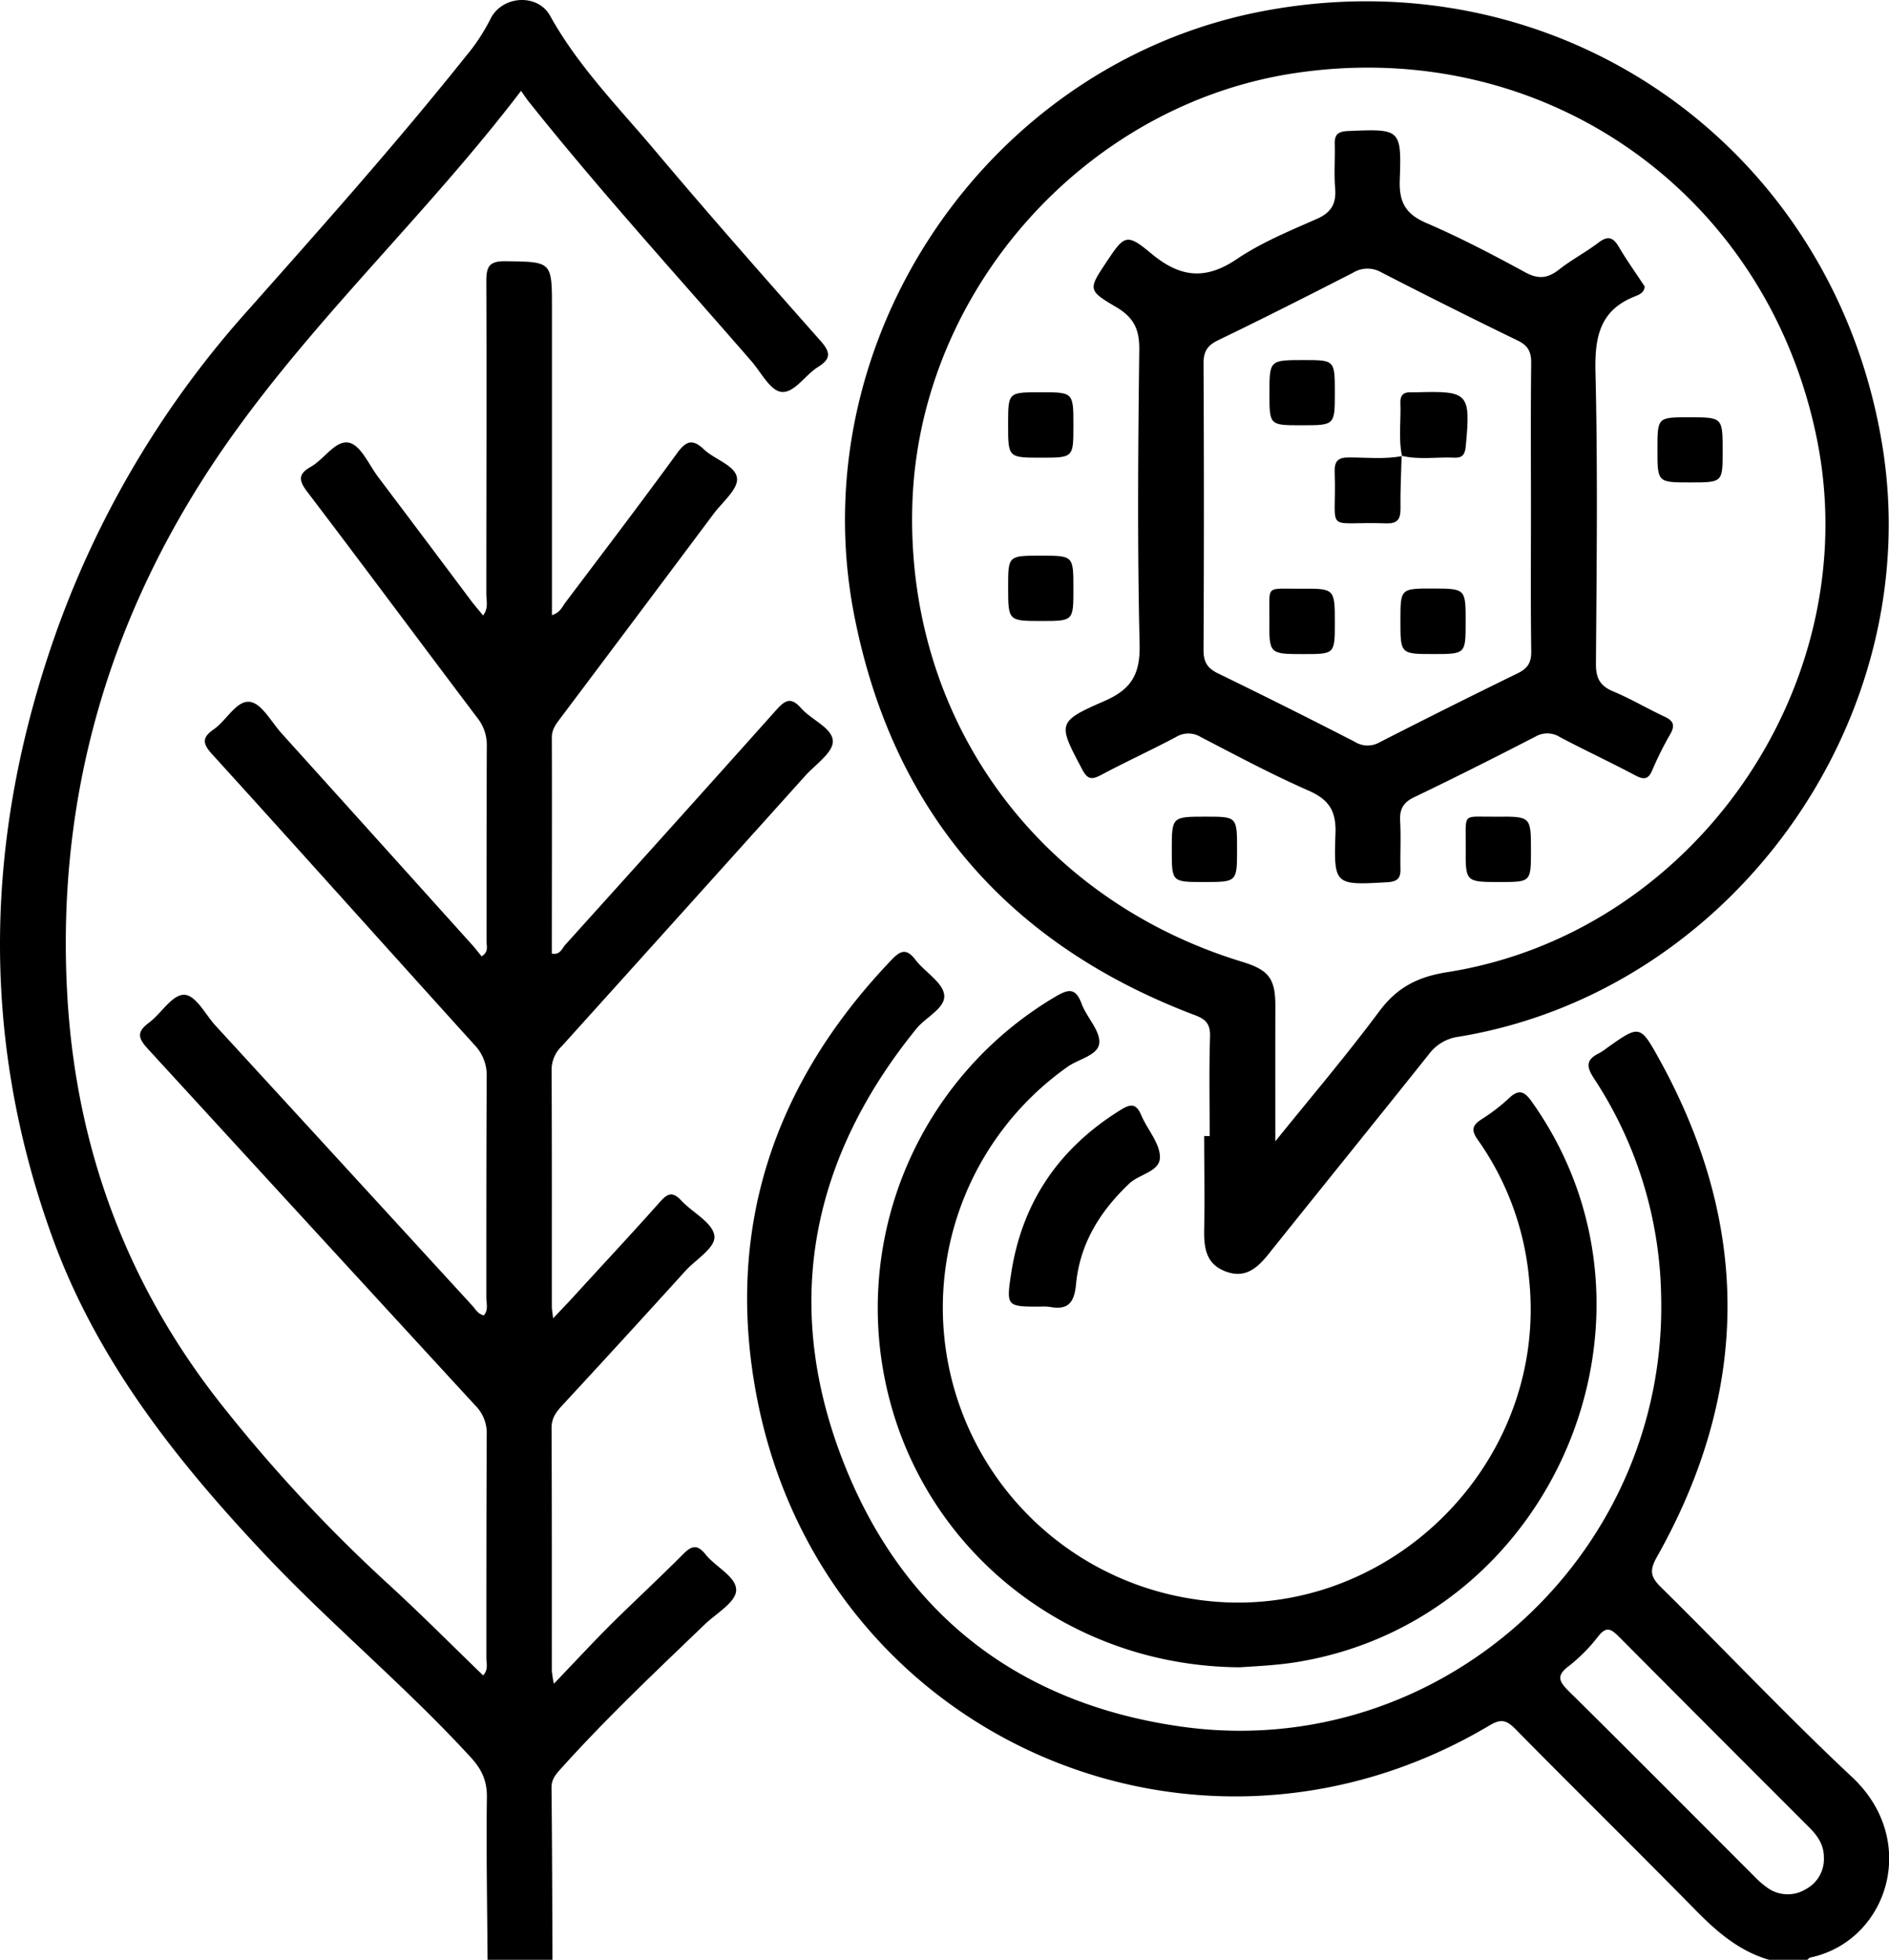 <svg xmlns="http://www.w3.org/2000/svg" viewBox="0 0 470.03 487.46"><title>Asset 1</title><g id="Layer_2" data-name="Layer 2"><g id="Layer_1-2" data-name="Layer 1"><path d="M121.32,487.46c-.09-13.47-.35-26.95-.17-40.42.06-4.18-1.35-7.06-4.08-10-16.21-17.67-34.75-33-51.18-50.41-22.07-23.42-41.91-48.42-53-79.24C-5.31,256.9-3.67,206.59,14.24,156.54A241.43,241.43,0,0,1,61.78,77.08C80.2,56.33,98.66,35.61,116,13.89a47.9,47.9,0,0,0,6-9.1c2.85-5.92,11.74-6.52,14.88-.86,6.85,12.34,16.63,22.33,25.62,32.94C176.15,53.09,190.19,69,204.3,84.93c2.63,3,2.19,4.5-.81,6.39-3.19,2-5.91,6.57-9.12,6.15-2.75-.37-5-4.86-7.37-7.6-18.61-21.42-37.74-42.41-55.45-64.61-.59-.74-1.1-1.54-1.9-2.66-23.24,30.49-51.07,56.23-72.74,87C27.78,150.94,13.77,197.2,16.77,248c2.27,38.4,15.29,72.88,39.63,103a380.09,380.09,0,0,0,39.53,42.39c8.28,7.54,16.17,15.51,24.29,23.34,1.34-1.47.8-3,.8-4.3,0-18.55,0-37.11.09-55.67a9.63,9.63,0,0,0-2.83-7.15q-40.75-44.3-81.42-88.65c-2.41-2.62-3-4.19.13-6.52s5.66-6.82,8.63-7S51,252.19,53.53,255q32,34.86,64,69.77c.82.9,1.42,2.12,2.87,2.4,1.19-1.37.6-3,.61-4.51,0-18.24,0-36.48.09-54.72a10.88,10.88,0,0,0-3-8c-21.83-24.09-43.49-48.34-65.36-72.39-2.49-2.74-2.37-4.18.46-6.15,3.19-2.21,5.64-7.27,9-6.82,2.92.39,5.31,5,7.85,7.81q23.59,26.14,47.14,52.31c.94,1,1.81,2.16,2.65,3.18,1.84-1.19,1.21-2.59,1.22-3.73,0-16.18,0-32.36.07-48.53a10.77,10.77,0,0,0-2.31-7C104.63,159.84,90.66,141,76.45,122.32c-2.15-2.82-2.3-4.41.86-6.19,3.39-1.9,6.2-6.8,9.6-6,2.91.71,4.87,5.44,7.15,8.47q11.6,15.38,23.14,30.8c.92,1.22,1.94,2.37,3,3.69,1.41-1.86.8-3.65.81-5.29,0-26,.1-52,0-78,0-3.68.93-4.87,4.75-4.82,11.58.15,11.58,0,11.58,11.71V153c2-.6,2.52-2,3.31-3.08,9.35-12.4,18.77-24.76,27.92-37.32,2.23-3.06,3.88-3.4,6.58-.83s7.9,4,8.24,7.19c.28,2.72-3.64,5.93-5.82,8.84q-18.94,25.32-37.95,50.61c-1.13,1.51-2.31,2.9-2.31,5,.06,17.91,0,35.82,0,53.77,2.09.42,2.54-1.29,3.37-2.21q26.31-29.12,52.48-58.38c2.29-2.58,3.73-3.22,6.19-.43,2.59,2.94,7.84,4.92,7.88,8.25,0,2.85-4.39,5.79-6.93,8.62q-30.21,33.6-60.49,67.17a8.12,8.12,0,0,0-2.56,5.83c.1,19.67.05,39.34.06,59,0,.61.13,1.22.32,2.88,1.94-2.05,3.39-3.55,4.81-5.09,7.29-8,14.65-15.84,21.81-23.9,1.89-2.13,3.14-2.57,5.23-.34,2.79,3,7.71,5.43,8.26,8.69.52,3-4.55,5.93-7.2,8.85Q155.35,332.88,140,349.46c-1.53,1.66-2.78,3.21-2.76,5.75.1,20.14.06,40.29.07,60.43a30.35,30.35,0,0,0,.51,3.16c5.13-5.35,9.49-10.06,14-14.58,6-5.93,12.16-11.62,18.08-17.58,2.1-2.12,3.56-2.64,5.62-.05,2.54,3.19,7.84,5.64,7.65,9.06-.16,2.94-5,5.69-7.85,8.43-12.12,11.65-24.35,23.18-35.61,35.69-1.27,1.41-2.5,2.68-2.48,4.88.15,14.27.18,28.54.24,42.81Z"/><path d="M440.15,487.46c-7.38-2.16-12.91-6.92-18.2-12.3C407.06,460,391.9,445.11,377,430c-2.14-2.16-3.54-2.52-6.32-.86-73.11,43.51-165.46,3-182.17-80.64-8.42-42.09,3.73-78.94,33.51-109.94,2.37-2.47,3.79-2.4,5.83.25,2.31,3,6.67,5.48,7.08,8.6.44,3.32-4.52,5.53-6.89,8.44-26,32-33.34,67.85-18.71,106.43s43.58,61.36,84.5,67.17C358,438.55,415,387.08,413.33,322.28a101.45,101.45,0,0,0-16.81-54.2c-2-3.09-1.63-4.63,1.39-6.12a15.81,15.81,0,0,0,2-1.34c8-5.67,8.19-5.77,12.87,2.68q34.39,62.08-.52,124c-1.86,3.3-1.58,4.92,1,7.46,15.93,15.69,31.29,32,47.58,47.26,17,15.91,8.77,40.87-10.43,44.89-.27.05-.48.38-.71.59Zm13.67-25.57c0-3.11-1.63-5.35-3.7-7.42q-23.72-23.69-47.35-47.42c-2-2-3.12-2.54-5.12,0a41.52,41.52,0,0,1-7.35,7.4c-3.14,2.37-2.33,3.81,0,6.15,15.44,15.25,30.74,30.65,46.1,46a22.75,22.75,0,0,0,3.58,3.09,8.64,8.64,0,0,0,9.45.15A8.45,8.45,0,0,0,453.82,461.89Z"/><path d="M301,282.59c0-8.24-.18-16.48.09-24.72.1-3.12-1-4.33-3.8-5.38-46.4-17.55-75.11-50.58-84.7-99.25C199.13,85,245.26,16.57,313.07,3,387.4-11.78,456.29,36.11,468.4,111c11,68.1-37.52,135.74-105.52,146.88a11,11,0,0,0-7.39,4.41c-13.25,16.6-26.62,33.11-39.89,49.69-2.76,3.44-5.74,6.06-10.5,4.32-5-1.8-5.55-5.86-5.47-10.45.14-7.76,0-15.53,0-23.3Zm16.36,1.26c8.71-10.8,17.65-21.3,25.86-32.33,4.42-5.94,9.61-8.57,16.87-9.71,61.27-9.63,104.09-71.26,92.11-132.07C440.05,48.24,384.55,9,322.51,18.14c-52.38,7.7-93.79,54.15-95.49,107.15-1.7,53.27,30.85,98.39,82.25,114,6.48,2,8.09,4.19,8.07,11C317.31,261.3,317.33,272.37,317.33,283.85Z"/><path d="M308.52,414.71c-41.31-.23-76.57-27.22-87-65.91a89.93,89.93,0,0,1,41.05-100.87c3.22-1.91,5.05-2.35,6.56,1.73,1.26,3.39,4.64,6.66,4.39,9.77s-5.2,3.95-8,6a73.32,73.32,0,0,0,31.89,132.38c46.38,7,87.85-32.71,83.09-79.42a71.09,71.09,0,0,0-12.75-34.83c-1.78-2.48-1.4-3.67.93-5.18a45.22,45.22,0,0,0,6.78-5.21c2.63-2.51,4-1.55,5.79,1,37.46,52.87,5.6,128.72-58.5,139.23C317.73,414.22,312.68,414.43,308.52,414.71Z"/><path d="M258.82,325c-8.33,0-8.49,0-7.19-8.43,2.77-17.81,12.11-31.22,27.43-40.63,2.52-1.54,3.76-1.25,4.92,1.46,1.48,3.48,4.49,6.77,4.64,10.24.16,3.78-5.07,4.34-7.62,6.74-7.27,6.88-12.29,14.94-13.25,25-.43,4.59-1.93,6.56-6.56,5.68A13.38,13.38,0,0,0,258.82,325Z"/><path d="M409.24,71.26c-.14,1.58-1.35,2-2.24,2.39-9.1,3.48-10.24,10.39-10,19.26.58,24.08.28,48.19.11,72.29,0,3.56,1.06,5.42,4.3,6.78,4.38,1.82,8.48,4.28,12.79,6.28,2.28,1.05,2.62,2.22,1.38,4.39a82.37,82.37,0,0,0-4.45,8.92c-1,2.42-2.19,2.38-4.31,1.25-6.16-3.27-12.48-6.2-18.64-9.46a5.87,5.87,0,0,0-6.15-.13c-10,5.15-20,10.2-30.17,15.07-2.72,1.31-3.63,3-3.47,5.9.22,4,0,7.93.08,11.89.08,2.44-.86,3.21-3.31,3.35-13,.74-13.32.8-12.86-12.16.2-5.61-1.66-8.43-6.74-10.65-9.12-4-17.93-8.72-26.79-13.31a5.87,5.87,0,0,0-6.15,0c-6.15,3.26-12.49,6.17-18.64,9.44-2.28,1.21-3.36,1.16-4.69-1.36-6.06-11.44-6.35-11.86,5.45-17,6.81-2.95,9-6.72,8.82-14.17-.57-24.4-.38-48.83-.08-73.25.06-5.07-1.36-8-5.74-10.6-7.1-4.15-6.93-4.44-2.47-11.14s5-7.36,11.17-2.2c7.12,5.94,13.41,6.74,21.3,1.41,6.12-4.13,13.12-7,19.92-10,3.65-1.61,4.87-3.83,4.56-7.65-.3-3.62,0-7.29-.1-10.93-.08-2.46.85-3.17,3.31-3.28,13-.54,13.33-.6,12.87,12.12-.21,5.54,1.41,8.51,6.55,10.73,8.42,3.63,16.58,7.89,24.64,12.28,3.3,1.8,5.64,1.53,8.46-.69,3.1-2.44,6.66-4.3,9.81-6.69,2.4-1.82,3.68-1.27,5.1,1.15C404.84,64.85,407.15,68.07,409.24,71.26Zm-28.3,55.08c0-12-.08-24.09.06-36.13,0-2.74-.8-4.26-3.33-5.49q-17.09-8.3-34-17a6.87,6.87,0,0,0-7.06.15c-11.13,5.69-22.28,11.34-33.53,16.77-2.69,1.3-3.62,2.82-3.61,5.78q.18,35.66,0,71.3c0,3,1,4.51,3.61,5.78q17.08,8.3,34,17a6,6,0,0,0,6.17.15q17.12-8.75,34.39-17.18c2.48-1.21,3.41-2.66,3.37-5.45C380.85,150.11,380.94,138.23,380.94,126.34Z"/><path d="M267.09,105.84c0,8,0,8-8,8-8.25,0-8.25,0-8.25-8.27,0-8,0-8,8-8C267.09,97.56,267.09,97.56,267.09,105.84Z"/><path d="M420.55,120c-8.14,0-8.14,0-8.14-8.21,0-8,0-8,7.83-8,8.4,0,8.4,0,8.4,8.43C428.64,120,428.64,120,420.55,120Z"/><path d="M259,138.21c8.09,0,8.09,0,8.09,8.25,0,8,0,8-7.9,8-8.34,0-8.34,0-8.34-8.49C250.85,138.21,250.85,138.21,259,138.21Z"/><path d="M307.81,211.27c0,8.12,0,8.12-8.24,8.12-8,0-8,0-8-7.89,0-8.37,0-8.37,8.46-8.37C307.81,203.13,307.81,203.13,307.81,211.27Z"/><path d="M380.94,211.55c0,7.84,0,7.84-7.72,7.84-8.53,0-8.59,0-8.51-8.41.08-9.17-1.19-7.75,7.68-7.84C380.94,203.06,380.94,203.12,380.94,211.55Z"/><path d="M348.76,113.34c-.11,4.42-.36,8.85-.28,13.27,0,2.66-.88,3.66-3.57,3.57-15.87-.54-12.26,3-12.81-12.79-.09-2.63.79-3.62,3.51-3.61,4.41,0,8.85.5,13.25-.34Z"/><path d="M332.14,97.69c0,8.09,0,8.09-8.27,8.09-8,0-8,0-8-7.88,0-8.34,0-8.34,8.53-8.34C332.14,89.56,332.14,89.56,332.14,97.69Z"/><path d="M332.14,154.86c0,7.83,0,7.83-7.74,7.83-8.56,0-8.62,0-8.55-8.45.08-9-1.2-7.72,7.75-7.8C332.14,146.37,332.14,146.42,332.14,154.86Z"/><path d="M348.86,113.44c-.94-4.39-.22-8.83-.41-13.25-.08-1.73.68-2.69,2.51-2.61.48,0,1,0,1.43,0,13.05-.4,13.56.19,12.34,13.33-.18,1.89-.66,3-2.74,2.93-4.4-.23-8.85.6-13.23-.48Z"/><path d="M364.69,154.68c0,8,0,8-8,8-8.23,0-8.23,0-8.23-8.29,0-8,0-8,8-8C364.7,146.42,364.7,146.42,364.69,154.68Z"/></g></g></svg>